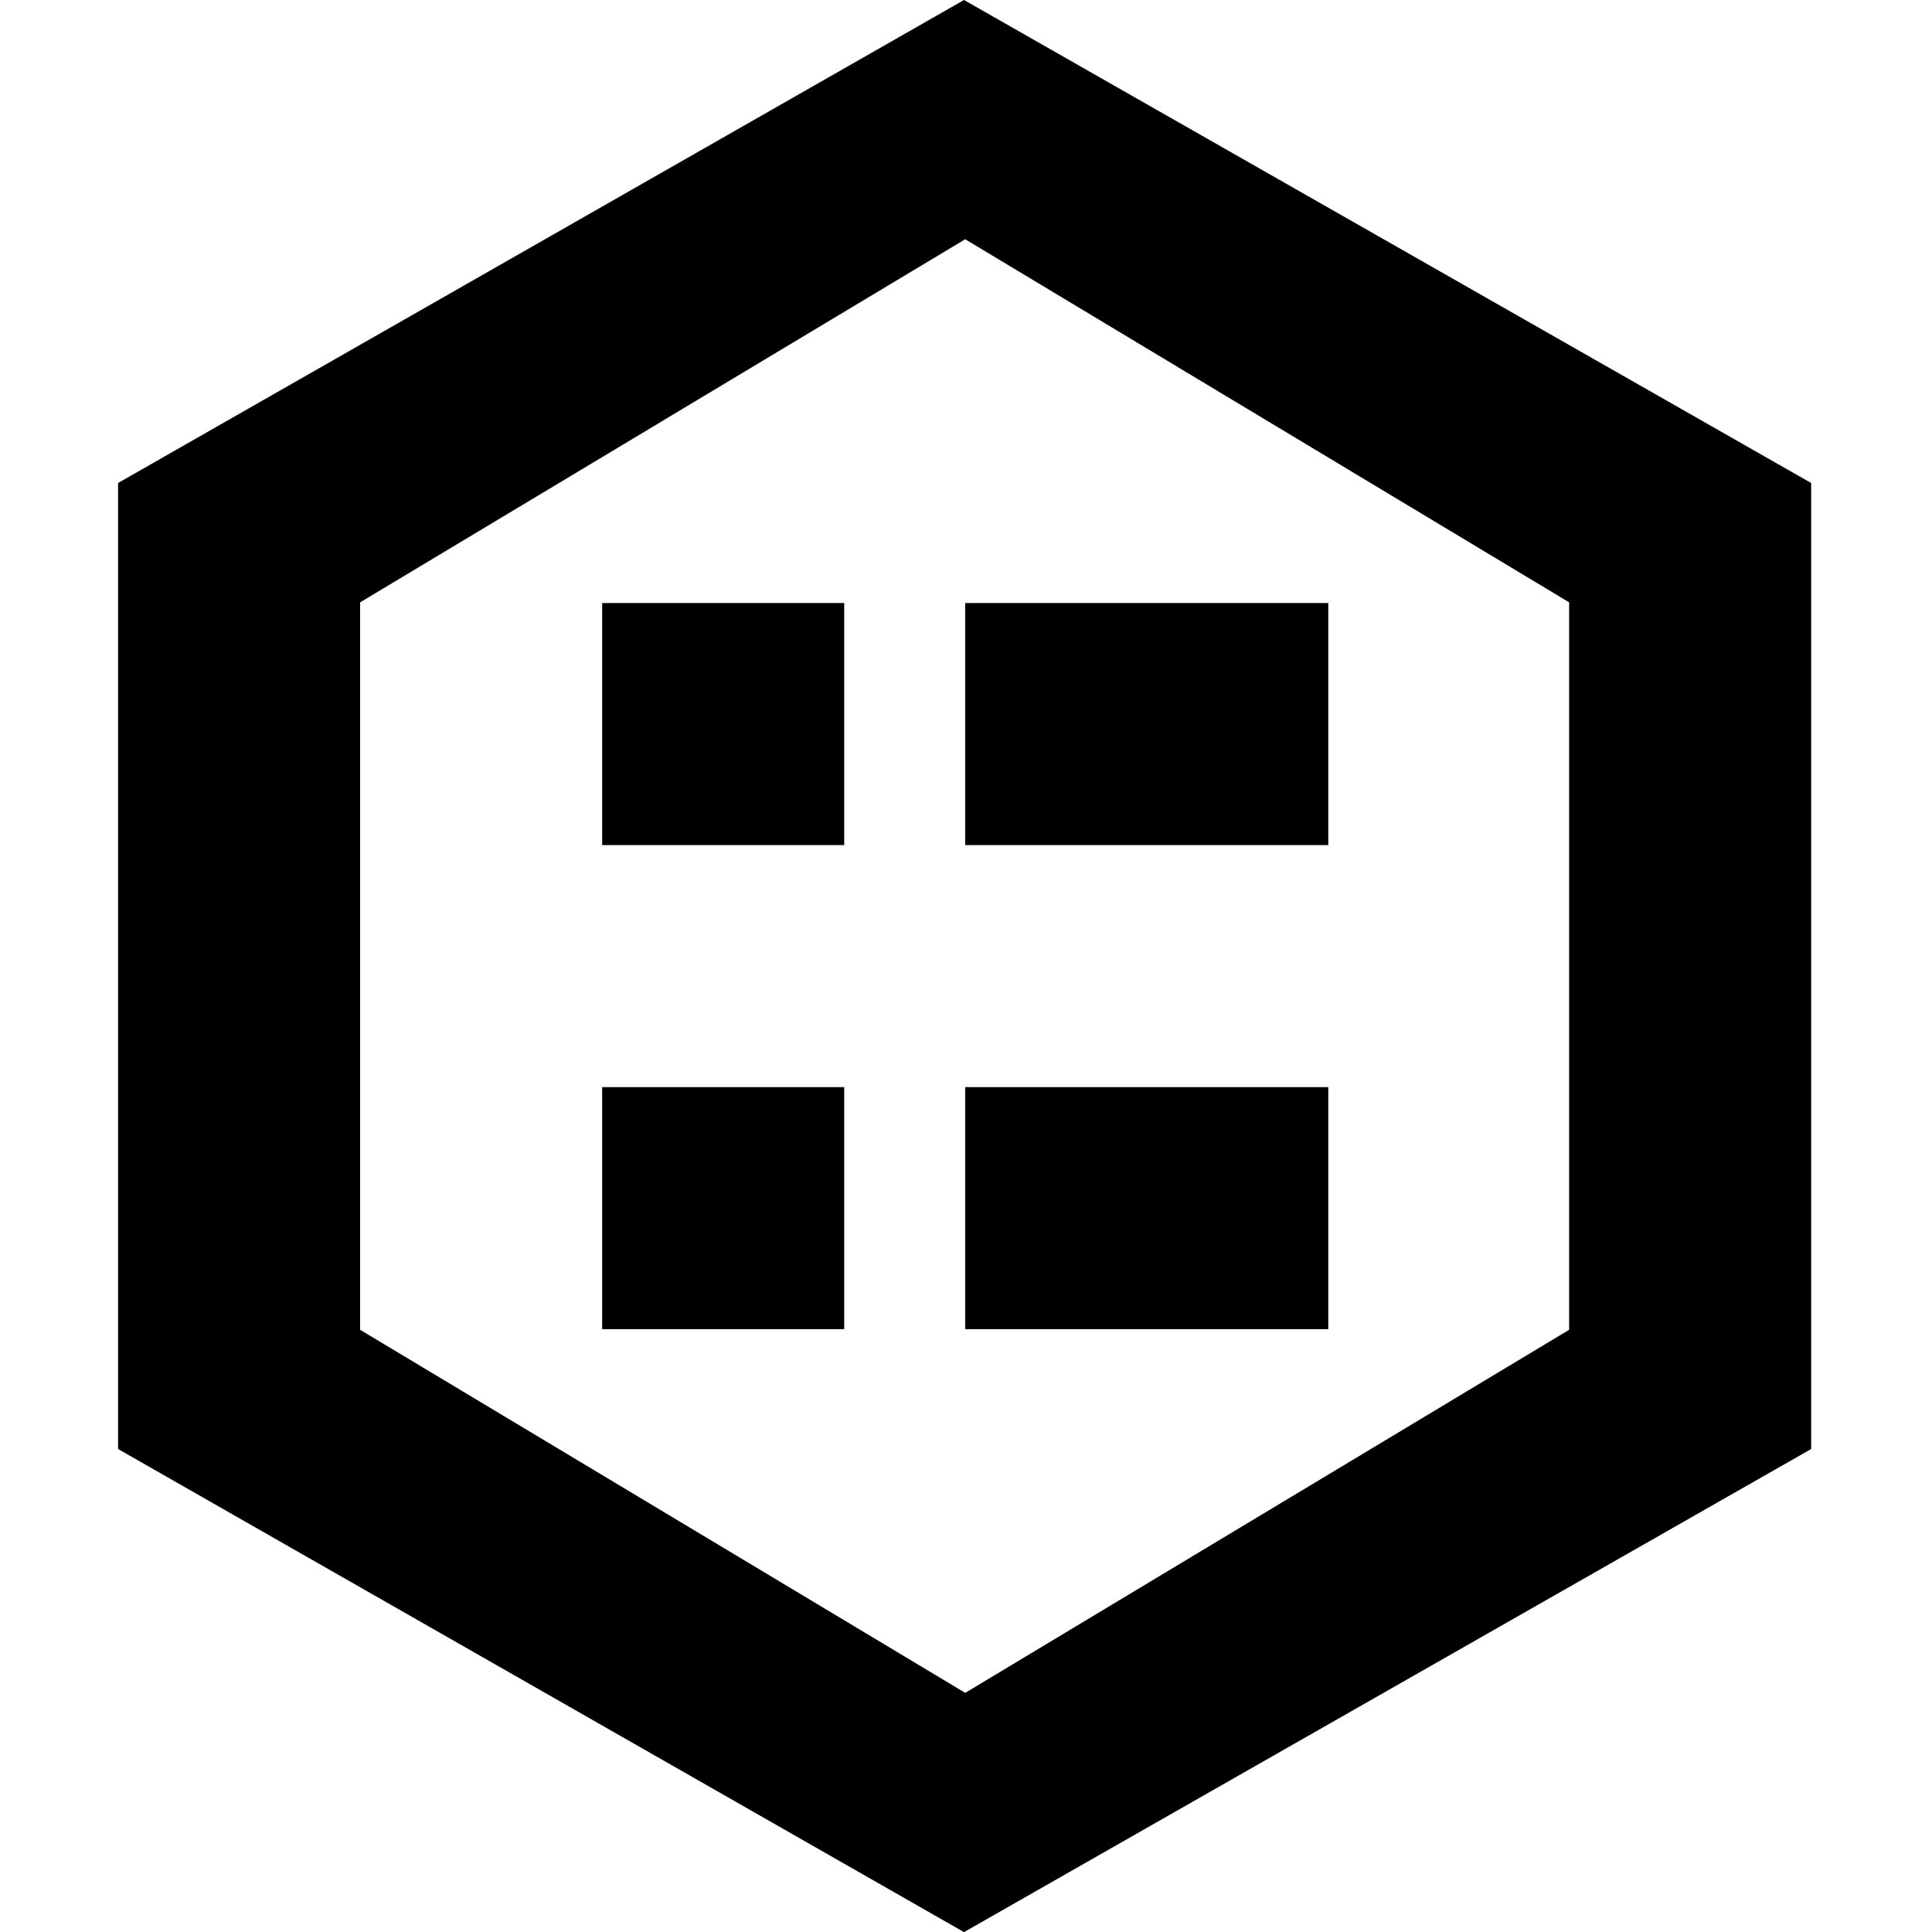 <svg t="1704759567150" class="icon" viewBox="0 0 1024 1024" version="1.1" xmlns="http://www.w3.org/2000/svg" p-id="38527" width="200" height="200"><path d="M510.947 1024.064L62.578 768V256L510.947 0l449.01 256v512z m320.722-704.818l-320.08-192.433-320.722 192.433v385.572l320.722 192.433 320.08-192.433V319.246zM704.022 447.92H511.589v-128.289h192.433v128.289z m0 256.577H511.589v-128.289h192.433v128.289z m-384.866-128.289h128.289v128.289H319.156v-128.289z m0-256.577h128.289v128.289H319.156v-128.289z" p-id="38528"></path></svg>